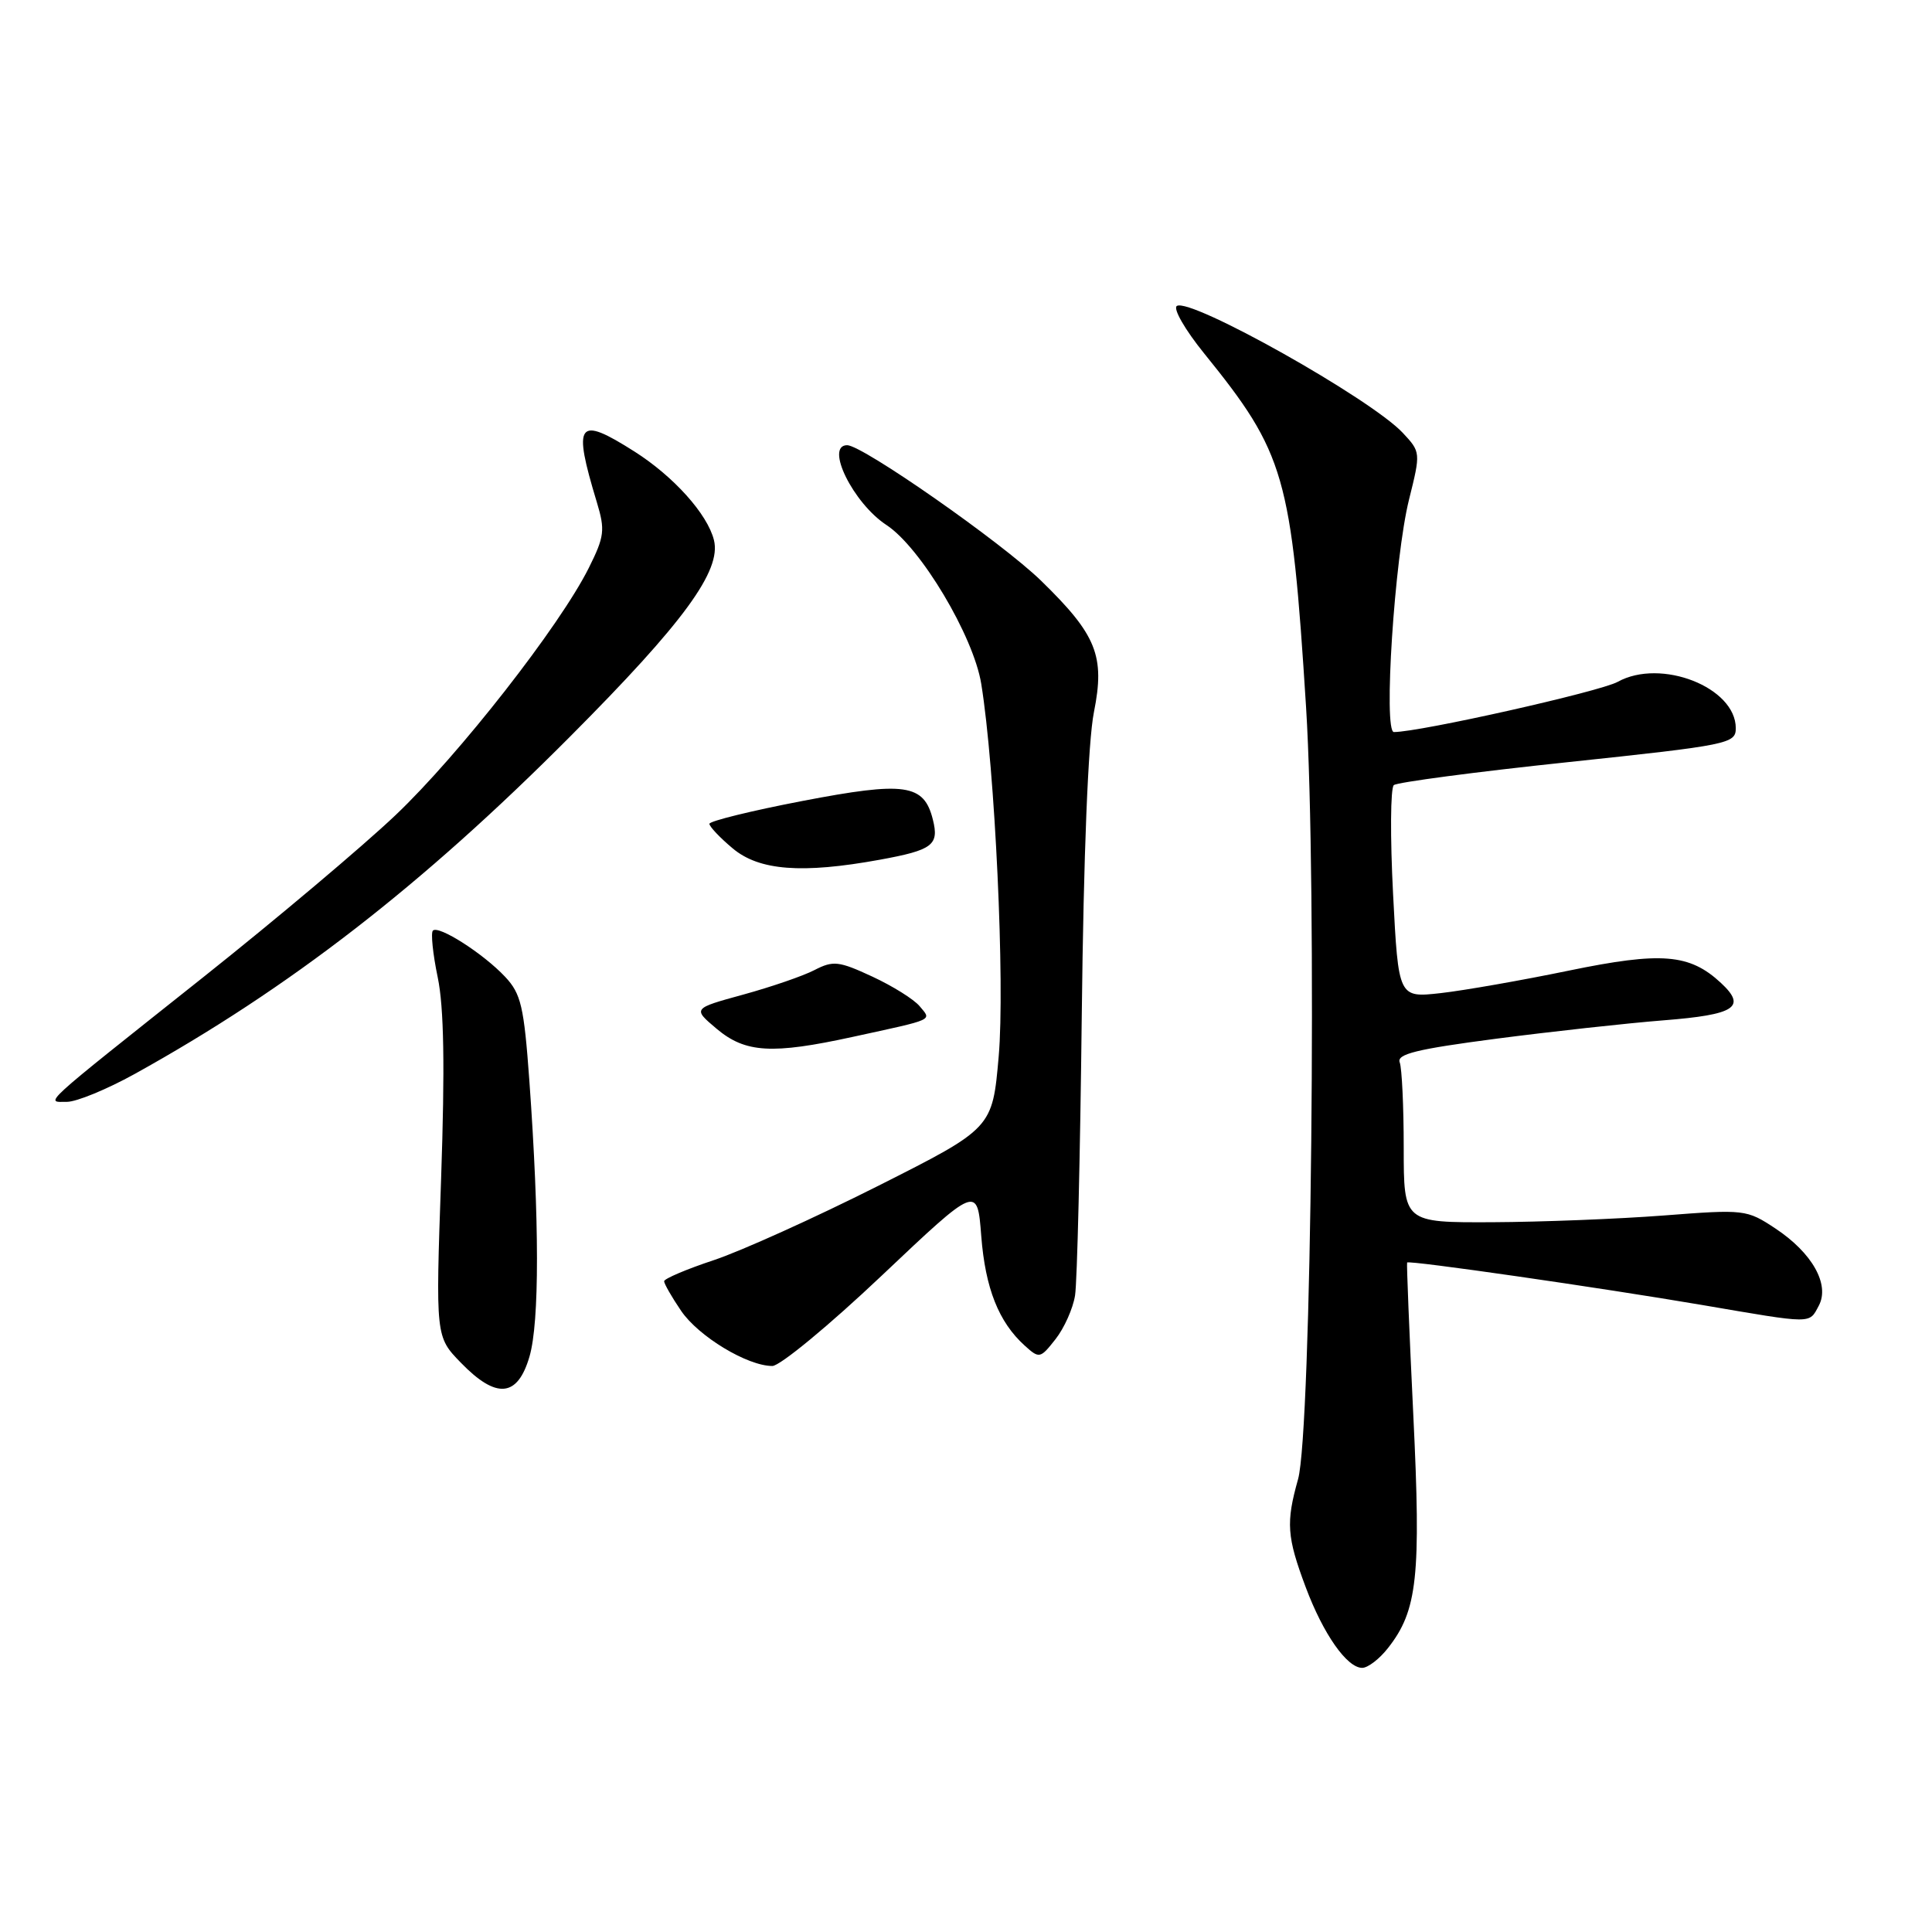 <?xml version="1.0" encoding="UTF-8" standalone="no"?>
<!DOCTYPE svg PUBLIC "-//W3C//DTD SVG 1.1//EN" "http://www.w3.org/Graphics/SVG/1.1/DTD/svg11.dtd" >
<svg xmlns="http://www.w3.org/2000/svg" xmlns:xlink="http://www.w3.org/1999/xlink" version="1.1" viewBox="0 0 256 256">
 <g >
 <path fill="currentColor"
d=" M 183.92 218.37 C 187.82 213.41 188.31 208.93 187.27 187.50 C 186.74 176.50 186.37 167.40 186.45 167.29 C 186.67 166.96 212.06 170.62 225.61 172.93 C 240.35 175.45 239.69 175.45 241.00 173.01 C 242.49 170.21 240.13 166.01 235.25 162.78 C 231.44 160.26 231.17 160.23 220.43 161.06 C 214.42 161.52 204.21 161.92 197.75 161.95 C 186.00 162.00 186.00 162.00 186.00 152.08 C 186.00 146.63 185.76 141.54 185.47 140.77 C 185.04 139.67 187.74 139.01 198.22 137.64 C 205.52 136.69 215.51 135.59 220.42 135.20 C 229.94 134.45 231.48 133.45 228.04 130.25 C 223.88 126.38 220.16 126.08 207.89 128.61 C 201.65 129.90 194.01 131.24 190.92 131.59 C 185.30 132.22 185.30 132.22 184.59 118.47 C 184.20 110.91 184.24 104.41 184.69 104.03 C 185.13 103.66 195.51 102.28 207.75 100.99 C 229.09 98.73 230.00 98.54 230.00 96.49 C 230.00 91.07 220.07 87.18 214.35 90.35 C 212.01 91.64 188.14 97.00 184.70 97.00 C 183.28 97.00 184.78 73.90 186.70 66.21 C 188.26 59.95 188.25 59.90 185.88 57.36 C 181.66 52.84 157.76 39.41 155.94 40.54 C 155.40 40.87 157.02 43.70 159.55 46.82 C 170.28 60.08 171.12 63.00 173.06 93.69 C 174.53 117.02 173.78 189.66 172.00 196.00 C 170.38 201.77 170.51 203.63 173.02 210.33 C 175.34 216.52 178.48 221.00 180.50 221.00 C 181.25 221.00 182.79 219.82 183.92 218.37 Z  M 70.16 179.75 C 71.49 175.20 71.48 161.76 70.14 143.16 C 69.43 133.36 69.04 131.67 66.93 129.43 C 64.05 126.36 58.11 122.56 57.36 123.31 C 57.07 123.60 57.35 126.39 58.00 129.50 C 58.83 133.49 58.96 141.34 58.45 156.14 C 57.72 177.12 57.72 177.12 61.06 180.56 C 65.77 185.42 68.58 185.17 70.16 179.75 Z  M 116.84 169.02 C 129.50 157.04 129.50 157.04 130.02 163.77 C 130.56 170.71 132.33 175.18 135.78 178.30 C 137.71 180.05 137.84 180.02 139.86 177.45 C 141.01 175.99 142.18 173.38 142.45 171.65 C 142.73 169.92 143.13 153.20 143.34 134.50 C 143.58 113.25 144.18 98.20 144.95 94.37 C 146.44 86.91 145.32 84.13 137.94 76.94 C 132.73 71.87 114.29 58.99 112.25 58.99 C 109.27 59.01 113.05 66.67 117.45 69.56 C 121.98 72.52 128.99 84.27 130.02 90.61 C 131.84 101.81 133.18 130.37 132.33 140.00 C 131.50 149.50 131.50 149.50 116.35 157.14 C 108.01 161.34 98.23 165.76 94.60 166.97 C 90.97 168.17 88.00 169.44 88.00 169.77 C 88.00 170.10 89.01 171.87 90.25 173.69 C 92.55 177.08 99.03 181.00 102.34 181.00 C 103.35 181.00 109.88 175.61 116.84 169.02 Z  M 17.84 142.31 C 38.33 130.95 55.89 117.35 75.59 97.55 C 90.60 82.48 95.62 75.61 94.60 71.56 C 93.74 68.11 89.25 63.12 84.07 59.83 C 76.51 55.03 75.86 55.91 79.09 66.57 C 80.20 70.24 80.09 71.10 78.02 75.25 C 74.18 82.94 60.81 100.04 52.41 108.01 C 48.06 112.14 36.62 121.78 27.00 129.43 C 4.93 146.97 5.99 146.00 8.87 146.00 C 10.14 146.00 14.17 144.34 17.84 142.31 Z  M 113.00 137.39 C 124.01 134.99 123.45 135.25 121.86 133.33 C 121.11 132.42 118.29 130.66 115.58 129.40 C 111.14 127.34 110.40 127.26 107.92 128.54 C 106.42 129.32 102.16 130.78 98.48 131.79 C 91.77 133.63 91.77 133.63 94.96 136.32 C 98.77 139.52 102.28 139.73 113.00 137.39 Z  M 116.57 113.92 C 123.58 112.64 124.46 111.98 123.61 108.60 C 122.43 103.87 119.94 103.52 106.34 106.13 C 99.56 107.43 94.01 108.80 94.00 109.16 C 94.00 109.52 95.38 110.99 97.08 112.41 C 100.58 115.36 106.25 115.80 116.57 113.92 Z "/>
</g>
</svg>